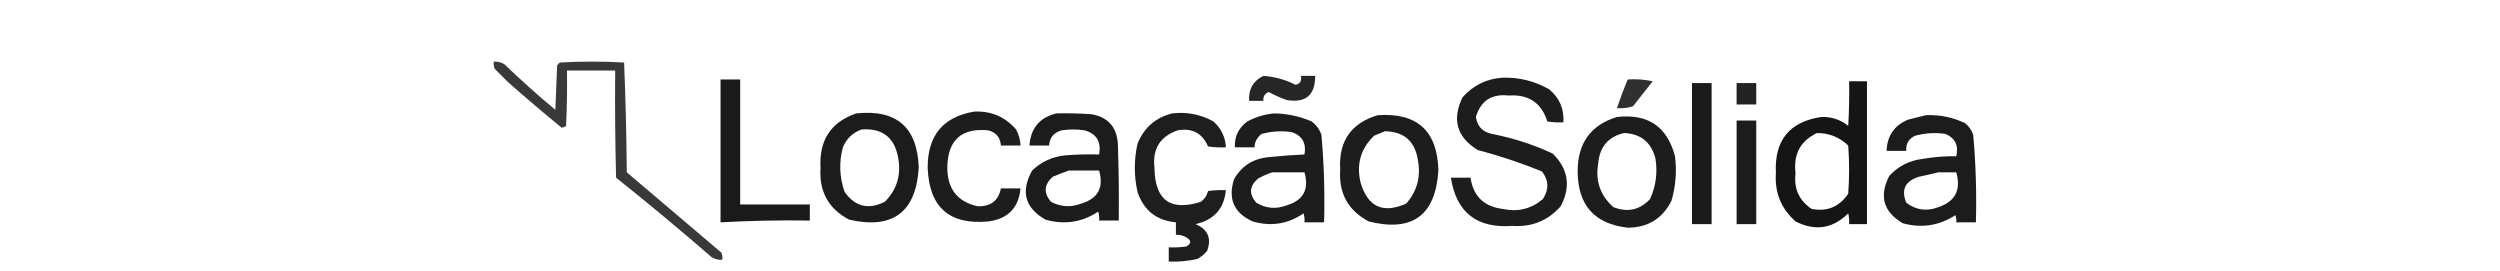 <?xml version="1.0" encoding="UTF-8"?>
<svg xmlns="http://www.w3.org/2000/svg" version="1.1"
    width="1400" height="152" 
    viewBox="-200 0 1400 152"
    style="shape-rendering:geometricPrecision; text-rendering:geometricPrecision; image-rendering:optimizeQuality; fill-rule:evenodd; clip-rule:evenodd"
    xmlns:xlink="http://www.w3.org/1999/xlink">
    <g>
        <path style="opacity:0.775" fill="#000000"
            d="M 76.5,34.5 C 78.655,34.372 80.655,34.872 82.5,36C 91.702,44.871 101.202,53.371 111,61.5C 111.333,53.167 111.667,44.833 112,36.5C 112.5,36 113,35.5 113.5,35C 125.5,34.333 137.5,34.333 149.5,35C 150.327,55.427 150.827,75.927 151,96.5C 168.667,111.5 186.333,126.5 204,141.5C 204.49,142.793 204.657,144.127 204.5,145.5C 202.345,145.628 200.345,145.128 198.5,144C 180.959,128.79 163.125,113.956 145,99.5C 144.5,79.503 144.333,59.503 144.5,39.5C 135.5,39.5 126.5,39.5 117.5,39.5C 117.666,49.839 117.5,60.172 117,70.5C 116.275,71.058 115.442,71.392 114.5,71.5C 104.38,63.219 94.38,54.719 84.5,46C 82,43.5 79.5,41 77,38.5C 76.51,37.207 76.343,35.873 76.5,34.5 Z" />
    </g>
    <g>
        <path style="opacity:0.848" fill="#000000"
            d="M 507.5,42.5 C 513.825,42.941 519.825,44.608 525.5,47.5C 528.085,46.927 529.085,45.261 528.5,42.5C 531.167,42.5 533.833,42.5 536.5,42.5C 536.512,53.321 531.178,57.821 520.5,56C 517.048,54.774 513.715,53.274 510.5,51.5C 508.244,52.421 507.244,54.088 507.5,56.5C 504.833,56.5 502.167,56.5 499.5,56.5C 499.111,49.93 501.778,45.263 507.5,42.5 Z" />
    </g>
    <g>
        <path style="opacity:0.884" fill="#000000"
            d="M 641.5,43.5 C 650.795,43.243 659.461,45.409 667.5,50C 673.313,54.794 675.98,60.961 675.5,68.5C 672.482,68.665 669.482,68.498 666.5,68C 663.229,57.601 656.062,52.768 645,53.5C 635.369,52.387 629.202,56.387 626.5,65.5C 627.26,70.761 630.26,73.927 635.5,75C 647.306,77.269 658.639,80.936 669.5,86C 678.29,94.657 679.79,104.491 674,115.5C 666.855,123.568 657.855,127.235 647,126.5C 627.027,128.004 615.527,119.004 612.5,99.5C 616.167,99.5 619.833,99.5 623.5,99.5C 625.023,109.856 631.023,115.689 641.5,117C 649.972,118.837 657.472,117.004 664,111.5C 667.493,106.138 667.326,100.971 663.5,96C 651.794,91.253 639.794,87.253 627.5,84C 615.822,76.814 612.989,66.981 619,54.5C 625.084,47.707 632.584,44.04 641.5,43.5 Z" />
    </g>
    <g>
        <path style="opacity:0.897" fill="#000000"
            d="M 203.5,44.5 C 207.167,44.5 210.833,44.5 214.5,44.5C 214.5,67.833 214.5,91.167 214.5,114.5C 227.5,114.5 240.5,114.5 253.5,114.5C 253.5,117.5 253.5,120.5 253.5,123.5C 236.812,123.258 220.146,123.591 203.5,124.5C 203.5,97.833 203.5,71.167 203.5,44.5 Z" />
    </g>
    <g>
        <path style="opacity:0.812" fill="#000000"
            d="M 711.5,44.5 C 716.214,44.173 720.88,44.507 725.5,45.5C 721.833,50.167 718.167,54.833 714.5,59.5C 711.572,60.484 708.572,60.817 705.5,60.5C 707.3,55.101 709.3,49.768 711.5,44.5 Z" />
    </g>
    <g>
        <path style="opacity:0.916" fill="#000000"
            d="M 835.5,45.5 C 838.833,45.5 842.167,45.5 845.5,45.5C 845.5,72.167 845.5,98.833 845.5,125.5C 842.167,125.5 838.833,125.5 835.5,125.5C 835.662,123.473 835.495,121.473 835,119.5C 826.32,128.085 816.487,129.585 805.5,124C 797.432,116.855 793.765,107.855 794.5,97C 793.552,78.632 802.052,68.132 820,65.5C 825.656,65.328 830.656,66.994 835,70.5C 835.5,62.173 835.666,53.84 835.5,45.5 Z M 817.5,74.5 C 824.292,74.481 830.125,76.814 835,81.5C 835.667,90.5 835.667,99.5 835,108.5C 830.013,115.828 823.18,118.661 814.5,117C 807.464,112.251 804.464,105.584 805.5,97C 804.209,86.403 808.209,78.903 817.5,74.5 Z" />
    </g>
    <g>
        <path style="opacity:0.894" fill="#000000"
            d="M 747.5,46.5 C 751.167,46.5 754.833,46.5 758.5,46.5C 758.5,72.833 758.5,99.167 758.5,125.5C 754.833,125.5 751.167,125.5 747.5,125.5C 747.5,99.167 747.5,72.833 747.5,46.5 Z" />
    </g>
    <g>
        <path style="opacity:0.861" fill="#000000"
            d="M 772.5,46.5 C 776.167,46.5 779.833,46.5 783.5,46.5C 783.5,50.5 783.5,54.5 783.5,58.5C 779.833,58.5 776.167,58.5 772.5,58.5C 772.5,54.5 772.5,50.5 772.5,46.5 Z" />
    </g>
    <g>
        <path style="opacity:0.883" fill="#000000"
            d="M 345.5,62.5 C 354.998,62.051 362.832,65.384 369,72.5C 370.549,75.312 371.382,78.312 371.5,81.5C 367.833,81.5 364.167,81.5 360.5,81.5C 360.21,77.039 357.877,74.206 353.5,73C 338.32,71.506 330.653,78.506 330.5,94C 330.547,105.857 336.214,113.024 347.5,115.5C 354.816,115.709 359.149,112.375 360.5,105.5C 364.167,105.5 367.833,105.5 371.5,105.5C 370.441,116.394 364.441,122.56 353.5,124C 331.659,126.061 320.326,116.061 319.5,94C 319.423,75.936 328.089,65.436 345.5,62.5 Z" />
    </g>
    <g>
        <path style="opacity:0.889" fill="#000000"
            d="M 279.5,63.5 C 302.119,61.138 313.786,71.305 314.5,94C 312.922,118.902 299.922,128.569 275.5,123C 263.959,116.931 258.626,107.264 259.5,94C 258.613,78.549 265.28,68.383 279.5,63.5 Z M 282.5,72.5 C 294.151,71.651 300.985,76.984 303,88.5C 304.74,98.056 302.24,106.223 295.5,113C 286.362,117.593 278.862,115.759 273,107.5C 270.098,99.296 269.765,90.962 272,82.5C 274.106,77.557 277.606,74.224 282.5,72.5 Z" />
    </g>
    <g>
        <path style="opacity:0.89" fill="#000000"
            d="M 391.5,63.5 C 398.175,63.334 404.842,63.5 411.5,64C 420.584,65.752 425.418,71.252 426,80.5C 426.5,94.829 426.667,109.163 426.5,123.5C 422.833,123.5 419.167,123.5 415.5,123.5C 415.66,121.801 415.494,120.134 415,118.5C 405.924,124.511 396.09,126.011 385.5,123C 373.942,116.444 371.442,107.277 378,95.5C 383.142,90.558 389.309,87.725 396.5,87C 402.825,86.501 409.158,86.334 415.5,86.5C 416.792,79.462 414.125,74.962 407.5,73C 403.167,72.333 398.833,72.333 394.5,73C 390.078,74.244 387.744,77.077 387.5,81.5C 383.833,81.5 380.167,81.5 376.5,81.5C 377.172,71.833 382.172,65.833 391.5,63.5 Z M 398.5,95.5 C 404.167,95.5 409.833,95.5 415.5,95.5C 418.216,105.039 414.882,111.206 405.5,114C 399.669,116.229 394.002,115.895 388.5,113C 384.323,108.046 384.657,103.38 389.5,99C 392.571,97.704 395.571,96.538 398.5,95.5 Z" />
    </g>
    <g>
        <path style="opacity:0.88" fill="#000000"
            d="M 456.5,63.5 C 464.681,62.549 472.347,64.049 479.5,68C 483.856,71.877 486.189,76.711 486.5,82.5C 483.15,82.665 479.817,82.498 476.5,82C 473.273,74.552 467.606,71.552 459.5,73C 449.624,76.396 445.29,83.396 446.5,94C 446.752,112.111 455.418,118.444 472.5,113C 474.562,111.468 475.896,109.468 476.5,107C 479.817,106.502 483.15,106.335 486.5,106.5C 485.474,116.865 479.807,123.199 469.5,125.5C 476.423,128.434 478.589,133.434 476,140.5C 474.457,142.378 472.624,143.878 470.5,145C 465.233,146.191 459.899,146.691 454.5,146.5C 454.5,143.833 454.5,141.167 454.5,138.5C 457.85,138.665 461.183,138.498 464.5,138C 467.167,136.333 467.167,134.667 464.5,133C 462.655,131.872 460.655,131.372 458.5,131.5C 458.5,129.167 458.5,126.833 458.5,124.5C 447.684,123.523 440.517,117.857 437,107.5C 435,98.5 435,89.5 437,80.5C 440.661,71.441 447.161,65.775 456.5,63.5 Z" />
    </g>
    <g>
        <path style="opacity:0.883" fill="#000000"
            d="M 513.5,63.5 C 520.821,63.621 527.821,65.121 534.5,68C 537.106,69.938 538.939,72.438 540,75.5C 541.44,91.776 541.94,108.11 541.5,124.5C 537.833,124.5 534.167,124.5 530.5,124.5C 530.66,122.801 530.494,121.134 530,119.5C 521.264,125.468 511.764,126.968 501.5,124C 491.086,119.334 487.586,111.501 491,100.5C 495.217,92.964 501.717,88.797 510.5,88C 517.156,87.289 523.822,86.789 530.5,86.5C 531.639,80.269 529.305,76.102 523.5,74C 517.747,73.149 512.08,73.483 506.5,75C 503.976,76.883 502.642,79.383 502.5,82.5C 498.833,82.5 495.167,82.5 491.5,82.5C 491.282,76.435 493.616,71.602 498.5,68C 503.324,65.46 508.324,63.96 513.5,63.5 Z M 512.5,96.5 C 518.5,96.5 524.5,96.5 530.5,96.5C 533.216,106.039 529.882,112.206 520.5,115C 514.588,117.274 508.921,116.774 503.5,113.5C 499.298,108.672 499.632,104.172 504.5,100C 507.158,98.522 509.825,97.355 512.5,96.5 Z" />
    </g>
    <g>
        <path style="opacity:0.884" fill="#000000"
            d="M 571.5,64.5 C 593.651,62.984 604.984,73.318 605.5,95.5C 603.912,120.627 590.912,130.127 566.5,124C 554.959,117.931 549.626,108.264 550.5,95C 549.546,79.153 556.546,68.987 571.5,64.5 Z M 575.5,73.5 C 586.164,73.666 592.331,78.999 594,89.5C 595.796,98.82 593.63,106.986 587.5,114C 574.562,119.778 566.062,115.945 562,102.5C 559.428,92.114 561.928,83.281 569.5,76C 571.611,75.155 573.611,74.322 575.5,73.5 Z" />
    </g>
    <g>
        <path style="opacity:0.888" fill="#000000"
            d="M 878.5,64.5 C 886.229,64.176 893.563,65.676 900.5,69C 902.617,70.731 904.117,72.898 905,75.5C 906.455,91.763 906.955,108.096 906.5,124.5C 902.833,124.5 899.167,124.5 895.5,124.5C 895.657,123.127 895.49,121.793 895,120.5C 885.869,126.415 876.035,127.915 865.5,125C 854.687,118.586 852.187,109.753 858,98.5C 862.986,93.09 869.153,89.923 876.5,89C 882.787,87.893 889.12,87.393 895.5,87.5C 896.935,81.511 894.935,77.345 889.5,75C 883.747,74.149 878.08,74.483 872.5,76C 868.911,77.674 867.245,80.507 867.5,84.5C 863.833,84.5 860.167,84.5 856.5,84.5C 856.782,76.061 860.782,70.228 868.5,67C 871.952,66.115 875.286,65.282 878.5,64.5 Z M 885.5,96.5 C 888.833,96.5 892.167,96.5 895.5,96.5C 898.289,106.327 894.956,112.827 885.5,116C 878.951,118.518 872.951,117.684 867.5,113.5C 864.533,106.268 866.867,101.435 874.5,99C 878.312,98.204 881.979,97.371 885.5,96.5 Z" />
    </g>
    <g>
        <path style="opacity:0.884" fill="#000000"
            d="M 705.5,65.5 C 722.811,63.554 733.644,70.888 738,87.5C 739.066,95.994 738.399,104.328 736,112.5C 730.939,122.452 722.773,127.452 711.5,127.5C 692.896,125.389 683.563,114.889 683.5,96C 683.456,80.177 690.789,70.01 705.5,65.5 Z M 709.5,74.5 C 718.713,74.874 724.546,79.541 727,88.5C 728.356,96.528 727.356,104.195 724,111.5C 718.257,117.599 711.423,119.099 703.5,116C 696.16,109.509 693.327,101.343 695,91.5C 695.81,82.203 700.644,76.536 709.5,74.5 Z" />
    </g>
    <g>
        <path style="opacity:0.888" fill="#000000"
            d="M 772.5,67.5 C 776.167,67.5 779.833,67.5 783.5,67.5C 783.5,86.833 783.5,106.167 783.5,125.5C 779.833,125.5 776.167,125.5 772.5,125.5C 772.5,106.167 772.5,86.833 772.5,67.5 Z" />
    </g>
</svg>